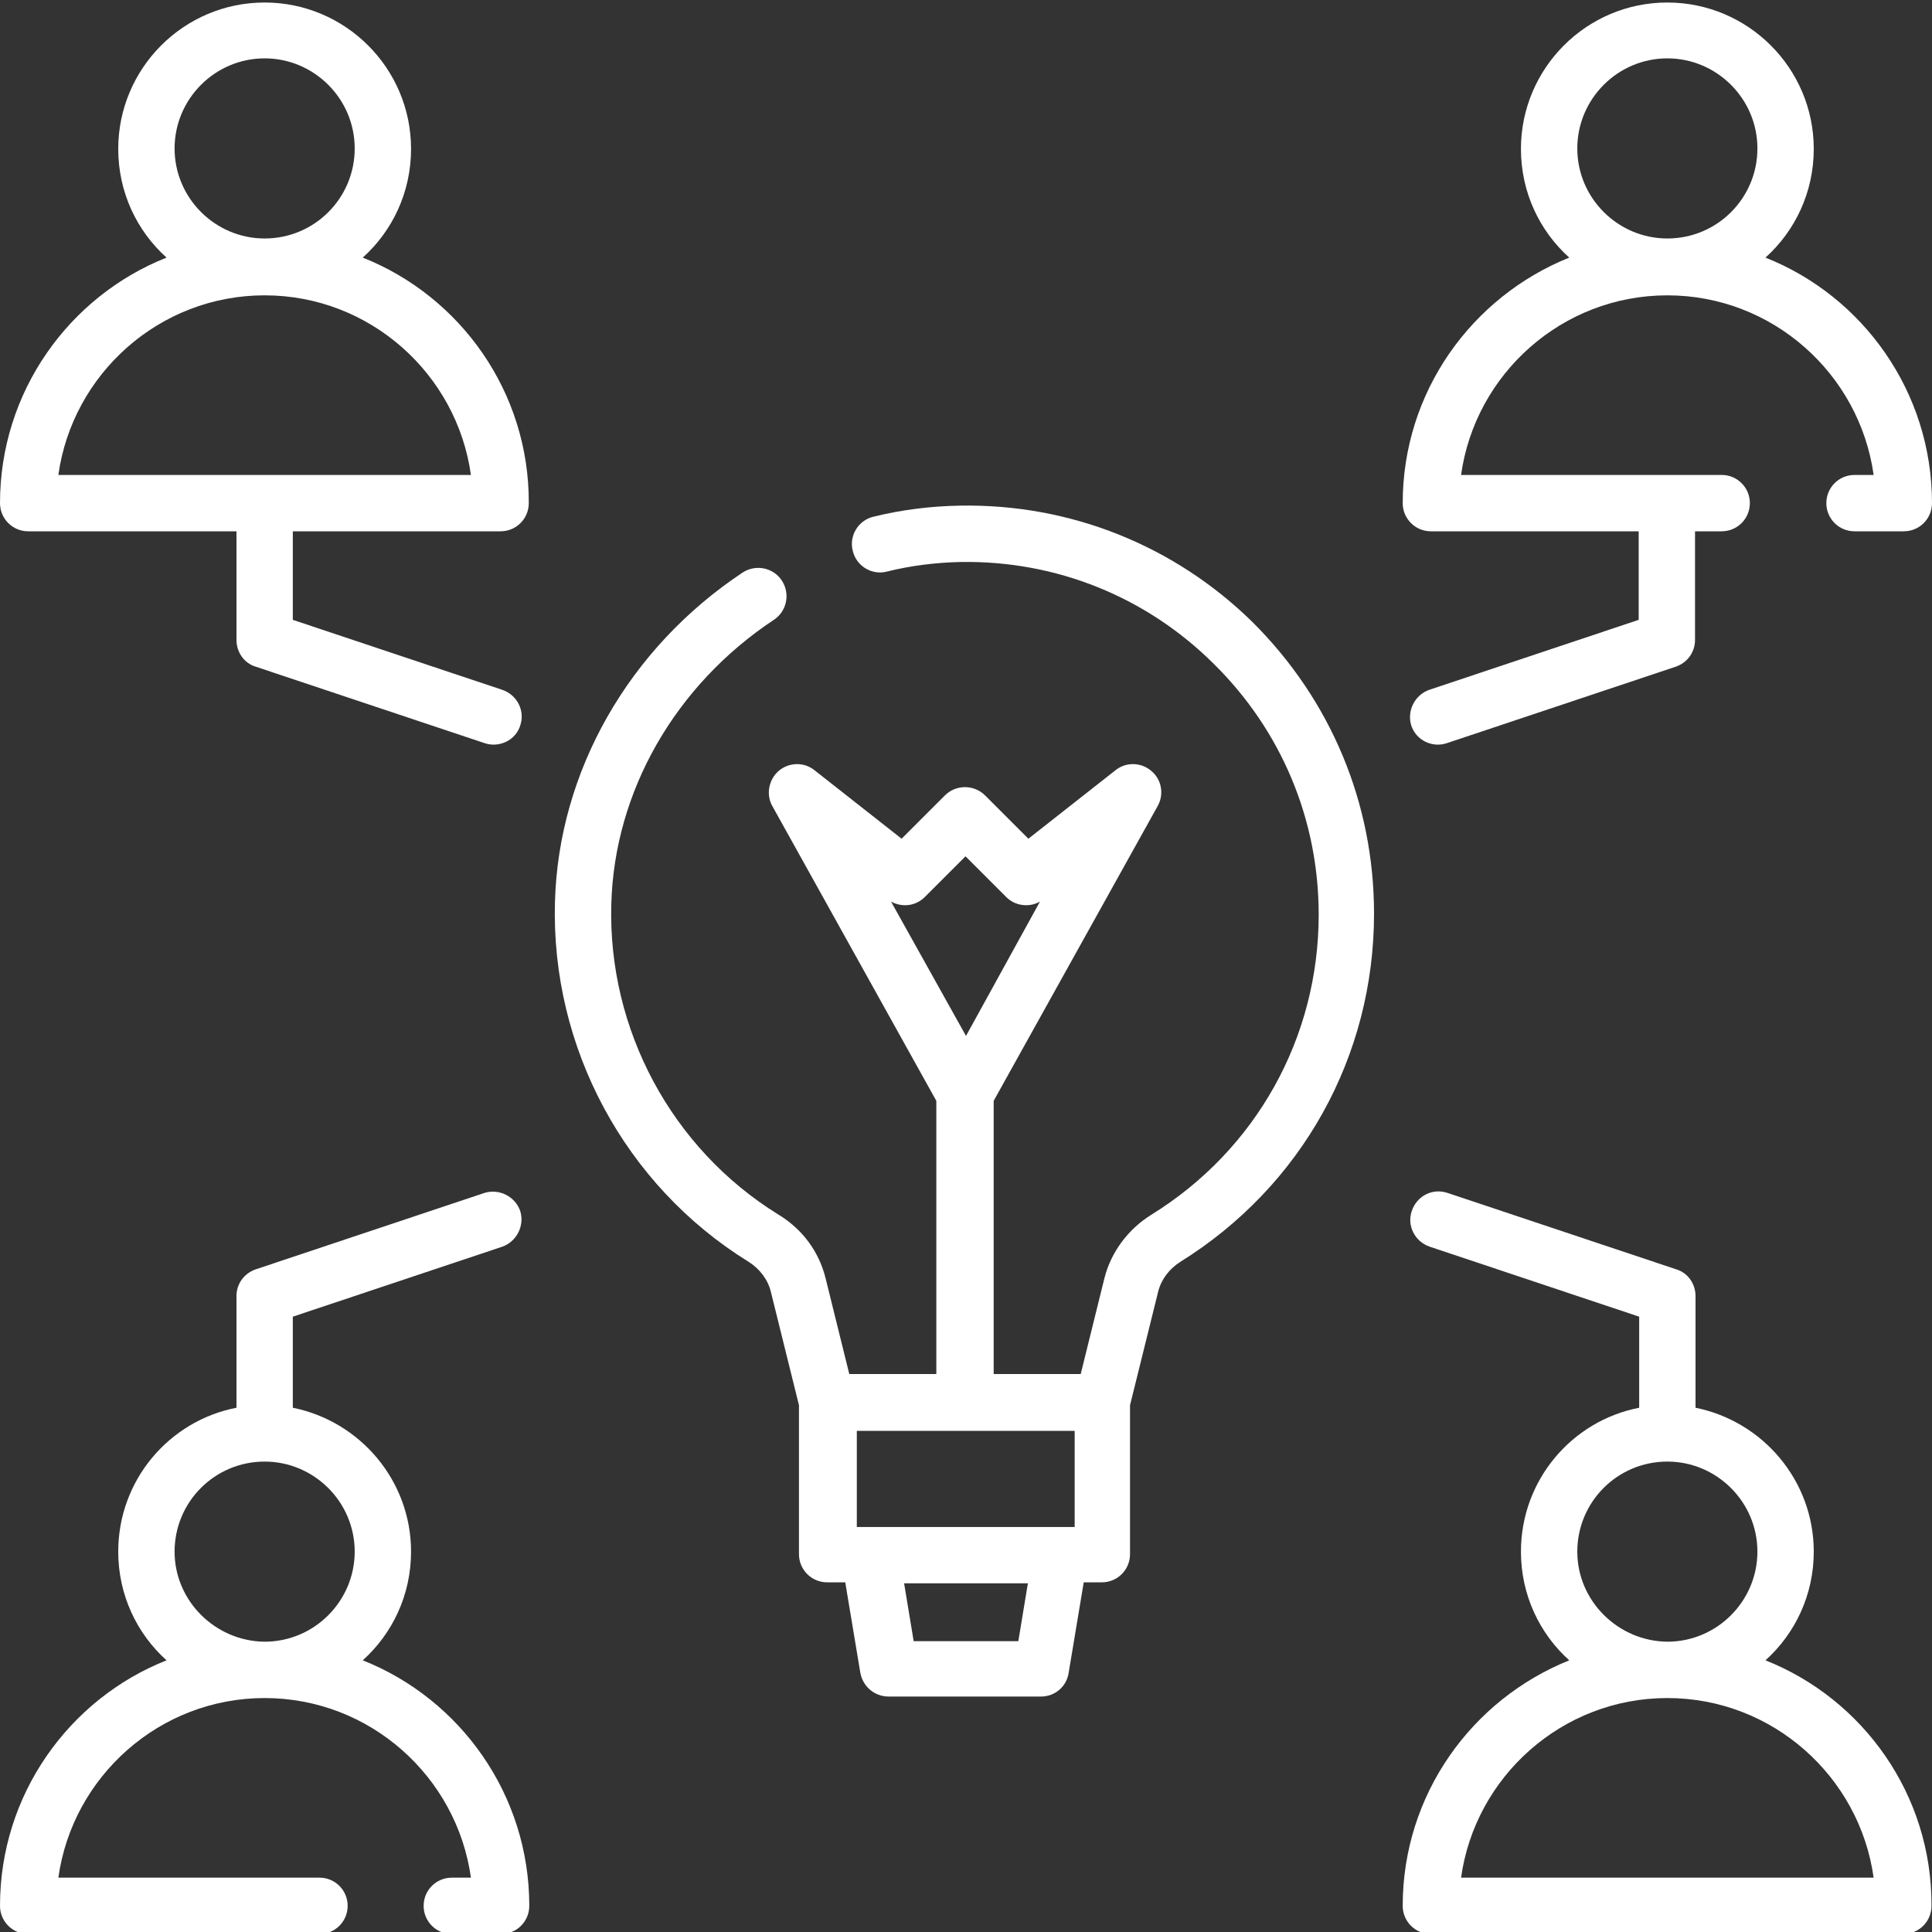 <?xml version="1.0" encoding="utf-8"?>
<!-- Generator: Adobe Illustrator 24.0.1, SVG Export Plug-In . SVG Version: 6.00 Build 0)  -->
<svg version="1.1" id="Layer_1" xmlns="http://www.w3.org/2000/svg" xmlns:xlink="http://www.w3.org/1999/xlink" x="0px" y="0px"
	 viewBox="0 0 384 384" enable-background="new 0 0 384 384" xml:space="preserve">
<rect x="0" y="0" width="384" height="384" fill="#333333" stroke="none"/>
<path fill="#FFFFFF" d="M72.1,51.2c5.9-5.3,9.6-13,9.6-21.6c0-16.1-13.1-29.1-29.1-29.1c-16.1,0-29.1,13.1-29.1,29.1
	c0,8.6,3.7,16.3,9.6,21.6C13.7,58.9,0,77.9,0,100c0,3.1,2.5,5.6,5.6,5.6H47v21.6c0,2.4,1.5,4.6,3.8,5.3l45.5,15.2
	c0.6,0.2,1.2,0.3,1.8,0.3c2.4,0,4.6-1.5,5.3-3.8c1-2.9-0.6-6.1-3.6-7.1l-41.6-13.9v-17.6h41.3c3.1,0,5.6-2.5,5.6-5.6
	C105.2,77.9,91.5,58.9,72.1,51.2L72.1,51.2z M34.7,29.5c0-9.8,8-17.9,17.9-17.9c9.8,0,17.9,8,17.9,17.9c0,9.9-8,17.9-17.9,17.9
	C42.8,47.4,34.7,39.4,34.7,29.5L34.7,29.5z M11.6,94.4c2.8-20.1,20.1-35.7,41-35.7c20.9,0,38.2,15.6,41,35.7H11.6z M11.6,94.4"/>
<path fill="#FFFFFF" d="M284.4,105.6h41.3v17.6l-41.6,13.9c-2.9,1-4.5,4.2-3.6,7.1c0.8,2.4,3,3.8,5.3,3.8c0.6,0,1.2-0.1,1.8-0.3
	l45.5-15.2c2.3-0.8,3.8-2.9,3.8-5.3v-21.6h5.3c3.1,0,5.6-2.5,5.6-5.6c0-3.1-2.5-5.6-5.6-5.6h-51.8c2.8-20.1,20.1-35.7,41-35.7
	c20.9,0,38.2,15.6,41,35.7h-3.8c-3.1,0-5.6,2.5-5.6,5.6c0,3.1,2.5,5.6,5.6,5.6h9.8c3.1,0,5.6-2.5,5.6-5.6
	c0-22.1-13.7-41.1-33.1-48.8c5.9-5.3,9.6-13,9.6-21.6c0-16.1-13.1-29.1-29.1-29.1c-16.1,0-29.1,13.1-29.1,29.1
	c0,8.6,3.7,16.3,9.6,21.6c-19.4,7.8-33.1,26.7-33.1,48.8C278.8,103.1,281.3,105.6,284.4,105.6L284.4,105.6z M313.5,29.5
	c0-9.8,8-17.9,17.9-17.9c9.8,0,17.9,8,17.9,17.9c0,9.9-8,17.9-17.9,17.9C321.6,47.4,313.5,39.4,313.5,29.5L313.5,29.5z M313.5,29.5"
	/>
<path fill="#FFFFFF" d="M72.1,330c5.9-5.3,9.6-13,9.6-21.6c0-14.1-10.1-25.9-23.5-28.6v-18.1l41.6-13.9c2.9-1,4.5-4.2,3.6-7.1
	c-1-2.9-4.2-4.5-7.1-3.6l-45.5,15.2c-2.3,0.8-3.8,2.9-3.8,5.3v22.2c-13.4,2.6-23.5,14.4-23.5,28.6c0,8.6,3.7,16.3,9.6,21.6
	C13.7,337.7,0,356.7,0,378.8c0,3.1,2.5,5.6,5.6,5.6h57.9c3.1,0,5.6-2.5,5.6-5.6c0-3.1-2.5-5.6-5.6-5.6H11.6
	c2.8-20.1,20.1-35.7,41-35.7c20.9,0,38.2,15.6,41,35.7h-3.8c-3.1,0-5.6,2.5-5.6,5.6c0,3.1,2.5,5.6,5.6,5.6h9.8
	c3.1,0,5.6-2.5,5.6-5.6C105.2,356.7,91.5,337.7,72.1,330L72.1,330z M34.7,308.4c0-9.9,8-17.9,17.9-17.9c9.8,0,17.9,8,17.9,17.9
	c0,9.8-8,17.9-17.9,17.9C42.8,326.2,34.7,318.2,34.7,308.4L34.7,308.4z M34.7,308.4"/>
<path fill="#FFFFFF" d="M350.9,330c5.9-5.3,9.6-13,9.6-21.6c0-14.1-10.1-25.9-23.5-28.6v-22.2c0-2.4-1.5-4.6-3.8-5.3l-45.5-15.2
	c-3-1-6.1,0.6-7.1,3.6c-1,2.9,0.6,6.1,3.6,7.1l41.6,13.9v18.1c-13.4,2.6-23.5,14.4-23.5,28.6c0,8.6,3.7,16.3,9.6,21.6
	c-19.4,7.8-33.1,26.7-33.1,48.8c0,3.1,2.5,5.6,5.6,5.6h93.9c3.1,0,5.6-2.5,5.6-5.6C384,356.7,370.3,337.7,350.9,330L350.9,330z
	 M313.5,308.4c0-9.9,8-17.9,17.9-17.9c9.8,0,17.9,8,17.9,17.9c0,9.8-8,17.9-17.9,17.9C321.6,326.2,313.5,318.2,313.5,308.4
	L313.5,308.4z M290.4,373.2c2.8-20.1,20.1-35.7,41-35.7c20.9,0,38.2,15.6,41,35.7H290.4z M290.4,373.2"/>
<path fill="#FFFFFF" d="M190.8,100.5c-5.8,0.1-11.5,0.8-17.2,2.2c-3,0.7-4.9,3.8-4.1,6.8c0.7,3,3.8,4.9,6.8,4.1
	c4.8-1.2,9.8-1.8,14.7-1.9c18.9-0.3,36.8,6.9,50.2,20.2c13.5,13.3,20.9,31,20.9,49.9c0,24.4-12.4,46.7-33.2,59.6
	c-4.7,2.9-8.1,7.5-9.4,12.7l-4.7,19h-17.3v-54.3l32.6-58.6c1.3-2.3,0.8-5.3-1.3-7c-2-1.7-5-1.8-7.1-0.1l-17.3,13.6l-8.6-8.6
	c-2.2-2.2-5.8-2.2-8,0l-8.6,8.6l-17.3-13.6c-2.1-1.7-5.1-1.6-7.1,0.1c-2,1.7-2.6,4.7-1.3,7l32.6,58.6v54.3h-17.3l-4.7-19
	c-1.3-5.3-4.6-9.8-9.4-12.7c-21.2-13.1-33.9-36.8-33.2-61.7c0.6-22.4,12.7-43.5,32.3-56.5c2.6-1.7,3.3-5.2,1.6-7.8
	c-1.7-2.6-5.2-3.3-7.8-1.6c-22.6,15-36.6,39.5-37.3,65.5c-0.8,28.9,13.9,56.3,38.5,71.5c2.2,1.4,3.8,3.5,4.4,5.9l5.6,22.6v29.6
	c0,3.1,2.5,5.6,5.6,5.6h3.6l3,18c0.5,2.7,2.8,4.7,5.6,4.7h30.3c2.8,0,5.1-2,5.5-4.7l3-18h3.6c3.1,0,5.6-2.5,5.6-5.6v-29.6l5.6-22.6
	c0.6-2.4,2.2-4.5,4.4-5.9c24.1-15,38.5-40.8,38.5-69.2c0-22-8.6-42.5-24.2-58C233.5,108.5,212.8,100.1,190.8,100.5L190.8,100.5z
	 M177.1,179.2c2.2,1.2,4.9,0.9,6.7-0.9l8.1-8.1l8.1,8.1c1.8,1.8,4.6,2.1,6.7,0.9L192,205.9L177.1,179.2z M213.6,284.4v19.1h-43.3
	v-19.1H213.6z M202.4,326.2h-20.8l-1.9-11.5h24.6L202.4,326.2z M202.4,326.2"/>
</svg>
